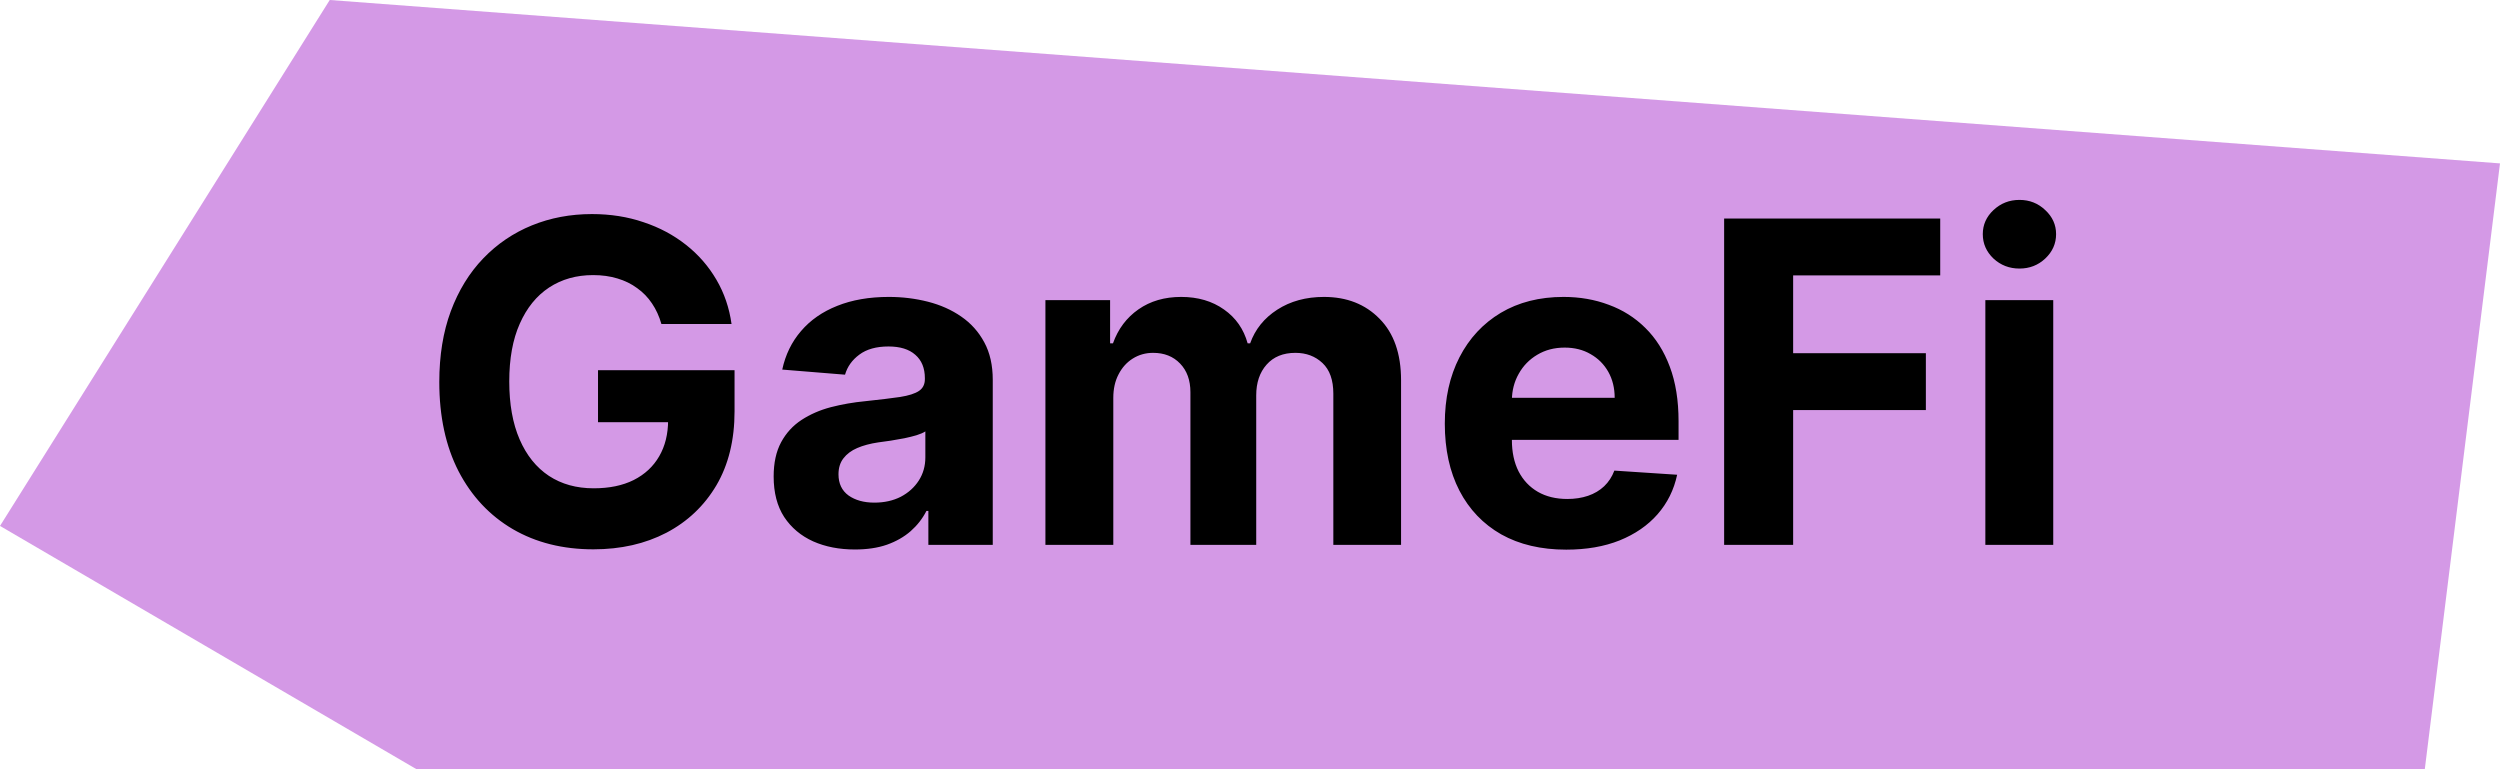 <svg width="78" height="24" viewBox="0 0 78 24" fill="none" xmlns="http://www.w3.org/2000/svg">
<g clip-path="url(#clip0_594_9331)">
<path d="M10.288 0L0 16.409L13.638 24.375H75.607L78 5.098L10.288 0Z" fill="#D499E6"/>
<path d="M20.636 10.109C20.567 9.867 20.469 9.654 20.343 9.468C20.217 9.279 20.063 9.12 19.881 8.991C19.702 8.858 19.496 8.757 19.264 8.688C19.035 8.618 18.782 8.583 18.504 8.583C17.983 8.583 17.526 8.712 17.131 8.971C16.74 9.229 16.435 9.606 16.217 10.099C15.998 10.59 15.889 11.19 15.889 11.899C15.889 12.608 15.996 13.212 16.212 13.709C16.427 14.206 16.732 14.585 17.126 14.847C17.521 15.106 17.986 15.235 18.523 15.235C19.011 15.235 19.427 15.149 19.771 14.977C20.119 14.801 20.384 14.554 20.567 14.236C20.752 13.918 20.845 13.541 20.845 13.107L21.283 13.172H18.658V11.551H22.918V12.834C22.918 13.729 22.729 14.498 22.352 15.141C21.974 15.78 21.453 16.274 20.791 16.622C20.128 16.967 19.369 17.139 18.514 17.139C17.559 17.139 16.72 16.929 15.998 16.508C15.275 16.084 14.712 15.482 14.307 14.703C13.906 13.921 13.706 12.993 13.706 11.919C13.706 11.094 13.825 10.358 14.064 9.712C14.306 9.062 14.644 8.512 15.078 8.061C15.512 7.61 16.018 7.267 16.595 7.032C17.171 6.797 17.796 6.679 18.469 6.679C19.046 6.679 19.582 6.763 20.079 6.933C20.577 7.098 21.017 7.334 21.402 7.638C21.79 7.943 22.106 8.306 22.352 8.727C22.597 9.145 22.754 9.606 22.824 10.109H20.636ZM26.673 17.144C26.186 17.144 25.752 17.06 25.371 16.891C24.989 16.718 24.688 16.465 24.466 16.13C24.247 15.792 24.138 15.371 24.138 14.867C24.138 14.443 24.215 14.087 24.371 13.798C24.527 13.51 24.739 13.278 25.008 13.102C25.276 12.927 25.581 12.794 25.922 12.704C26.267 12.615 26.628 12.552 27.006 12.516C27.45 12.469 27.808 12.426 28.08 12.386C28.352 12.343 28.549 12.28 28.672 12.197C28.794 12.115 28.856 11.992 28.856 11.829V11.8C28.856 11.485 28.756 11.241 28.557 11.069C28.362 10.896 28.083 10.81 27.722 10.81C27.341 10.81 27.038 10.895 26.812 11.064C26.587 11.23 26.438 11.438 26.365 11.69L24.406 11.531C24.506 11.067 24.701 10.666 24.993 10.328C25.284 9.987 25.661 9.725 26.121 9.543C26.585 9.357 27.122 9.264 27.732 9.264C28.156 9.264 28.562 9.314 28.95 9.413C29.341 9.513 29.688 9.667 29.989 9.876C30.294 10.085 30.534 10.353 30.71 10.681C30.886 11.006 30.974 11.395 30.974 11.849V17H28.965V15.941H28.905C28.783 16.18 28.619 16.39 28.413 16.572C28.208 16.751 27.961 16.892 27.672 16.995C27.384 17.095 27.051 17.144 26.673 17.144ZM27.28 15.682C27.591 15.682 27.866 15.621 28.105 15.499C28.344 15.373 28.531 15.204 28.667 14.992C28.803 14.779 28.871 14.539 28.871 14.271V13.46C28.804 13.503 28.713 13.543 28.597 13.579C28.484 13.613 28.357 13.644 28.214 13.674C28.072 13.7 27.929 13.725 27.787 13.749C27.644 13.768 27.515 13.787 27.399 13.803C27.15 13.84 26.933 13.898 26.748 13.977C26.562 14.057 26.418 14.165 26.315 14.3C26.212 14.433 26.161 14.599 26.161 14.798C26.161 15.086 26.265 15.306 26.474 15.459C26.686 15.608 26.955 15.682 27.28 15.682ZM32.617 17V9.364H34.635V10.711H34.725C34.884 10.264 35.149 9.911 35.52 9.652C35.891 9.393 36.335 9.264 36.852 9.264C37.376 9.264 37.822 9.395 38.19 9.657C38.558 9.915 38.803 10.267 38.926 10.711H39.005C39.161 10.273 39.443 9.924 39.85 9.662C40.261 9.397 40.747 9.264 41.307 9.264C42.02 9.264 42.598 9.491 43.042 9.945C43.489 10.396 43.713 11.036 43.713 11.864V17H41.6V12.282C41.6 11.858 41.488 11.54 41.262 11.327C41.037 11.115 40.755 11.009 40.417 11.009C40.033 11.009 39.733 11.132 39.517 11.377C39.302 11.619 39.194 11.939 39.194 12.337V17H37.141V12.237C37.141 11.863 37.033 11.564 36.818 11.342C36.605 11.12 36.325 11.009 35.977 11.009C35.742 11.009 35.53 11.069 35.341 11.188C35.156 11.304 35.008 11.468 34.899 11.68C34.789 11.889 34.735 12.134 34.735 12.416V17H32.617ZM48.866 17.149C48.081 17.149 47.405 16.99 46.838 16.672C46.274 16.35 45.84 15.896 45.535 15.31C45.23 14.72 45.078 14.022 45.078 13.217C45.078 12.431 45.23 11.742 45.535 11.148C45.84 10.555 46.27 10.093 46.823 9.761C47.38 9.43 48.033 9.264 48.782 9.264C49.286 9.264 49.755 9.345 50.189 9.508C50.626 9.667 51.007 9.907 51.332 10.229C51.66 10.55 51.916 10.954 52.098 11.442C52.28 11.926 52.371 12.492 52.371 13.142V13.724H45.923V12.411H50.378C50.378 12.106 50.311 11.836 50.179 11.601C50.046 11.366 49.862 11.182 49.627 11.049C49.395 10.913 49.125 10.845 48.817 10.845C48.495 10.845 48.21 10.92 47.962 11.069C47.716 11.215 47.524 11.412 47.385 11.661C47.246 11.906 47.174 12.179 47.171 12.481V13.729C47.171 14.107 47.241 14.433 47.38 14.708C47.522 14.983 47.723 15.195 47.981 15.345C48.24 15.494 48.547 15.568 48.901 15.568C49.136 15.568 49.352 15.535 49.547 15.469C49.743 15.402 49.91 15.303 50.05 15.171C50.189 15.038 50.295 14.876 50.368 14.683L52.327 14.812C52.227 15.283 52.023 15.694 51.715 16.046C51.41 16.393 51.016 16.665 50.532 16.861C50.051 17.053 49.496 17.149 48.866 17.149ZM53.793 17V6.818H60.535V8.593H55.946V11.019H60.087V12.794H55.946V17H53.793ZM61.943 17V9.364H64.061V17H61.943ZM63.007 8.379C62.692 8.379 62.422 8.275 62.196 8.066C61.974 7.854 61.863 7.6 61.863 7.305C61.863 7.014 61.974 6.763 62.196 6.555C62.422 6.343 62.692 6.237 63.007 6.237C63.322 6.237 63.59 6.343 63.812 6.555C64.037 6.763 64.15 7.014 64.15 7.305C64.15 7.6 64.037 7.854 63.812 8.066C63.59 8.275 63.322 8.379 63.007 8.379Z" fill="black"/>
</g>
<defs>
<clipPath id="clip0_594_9331">
<rect width="78" height="24" fill="white"/>
</clipPath>
</defs>
</svg>
